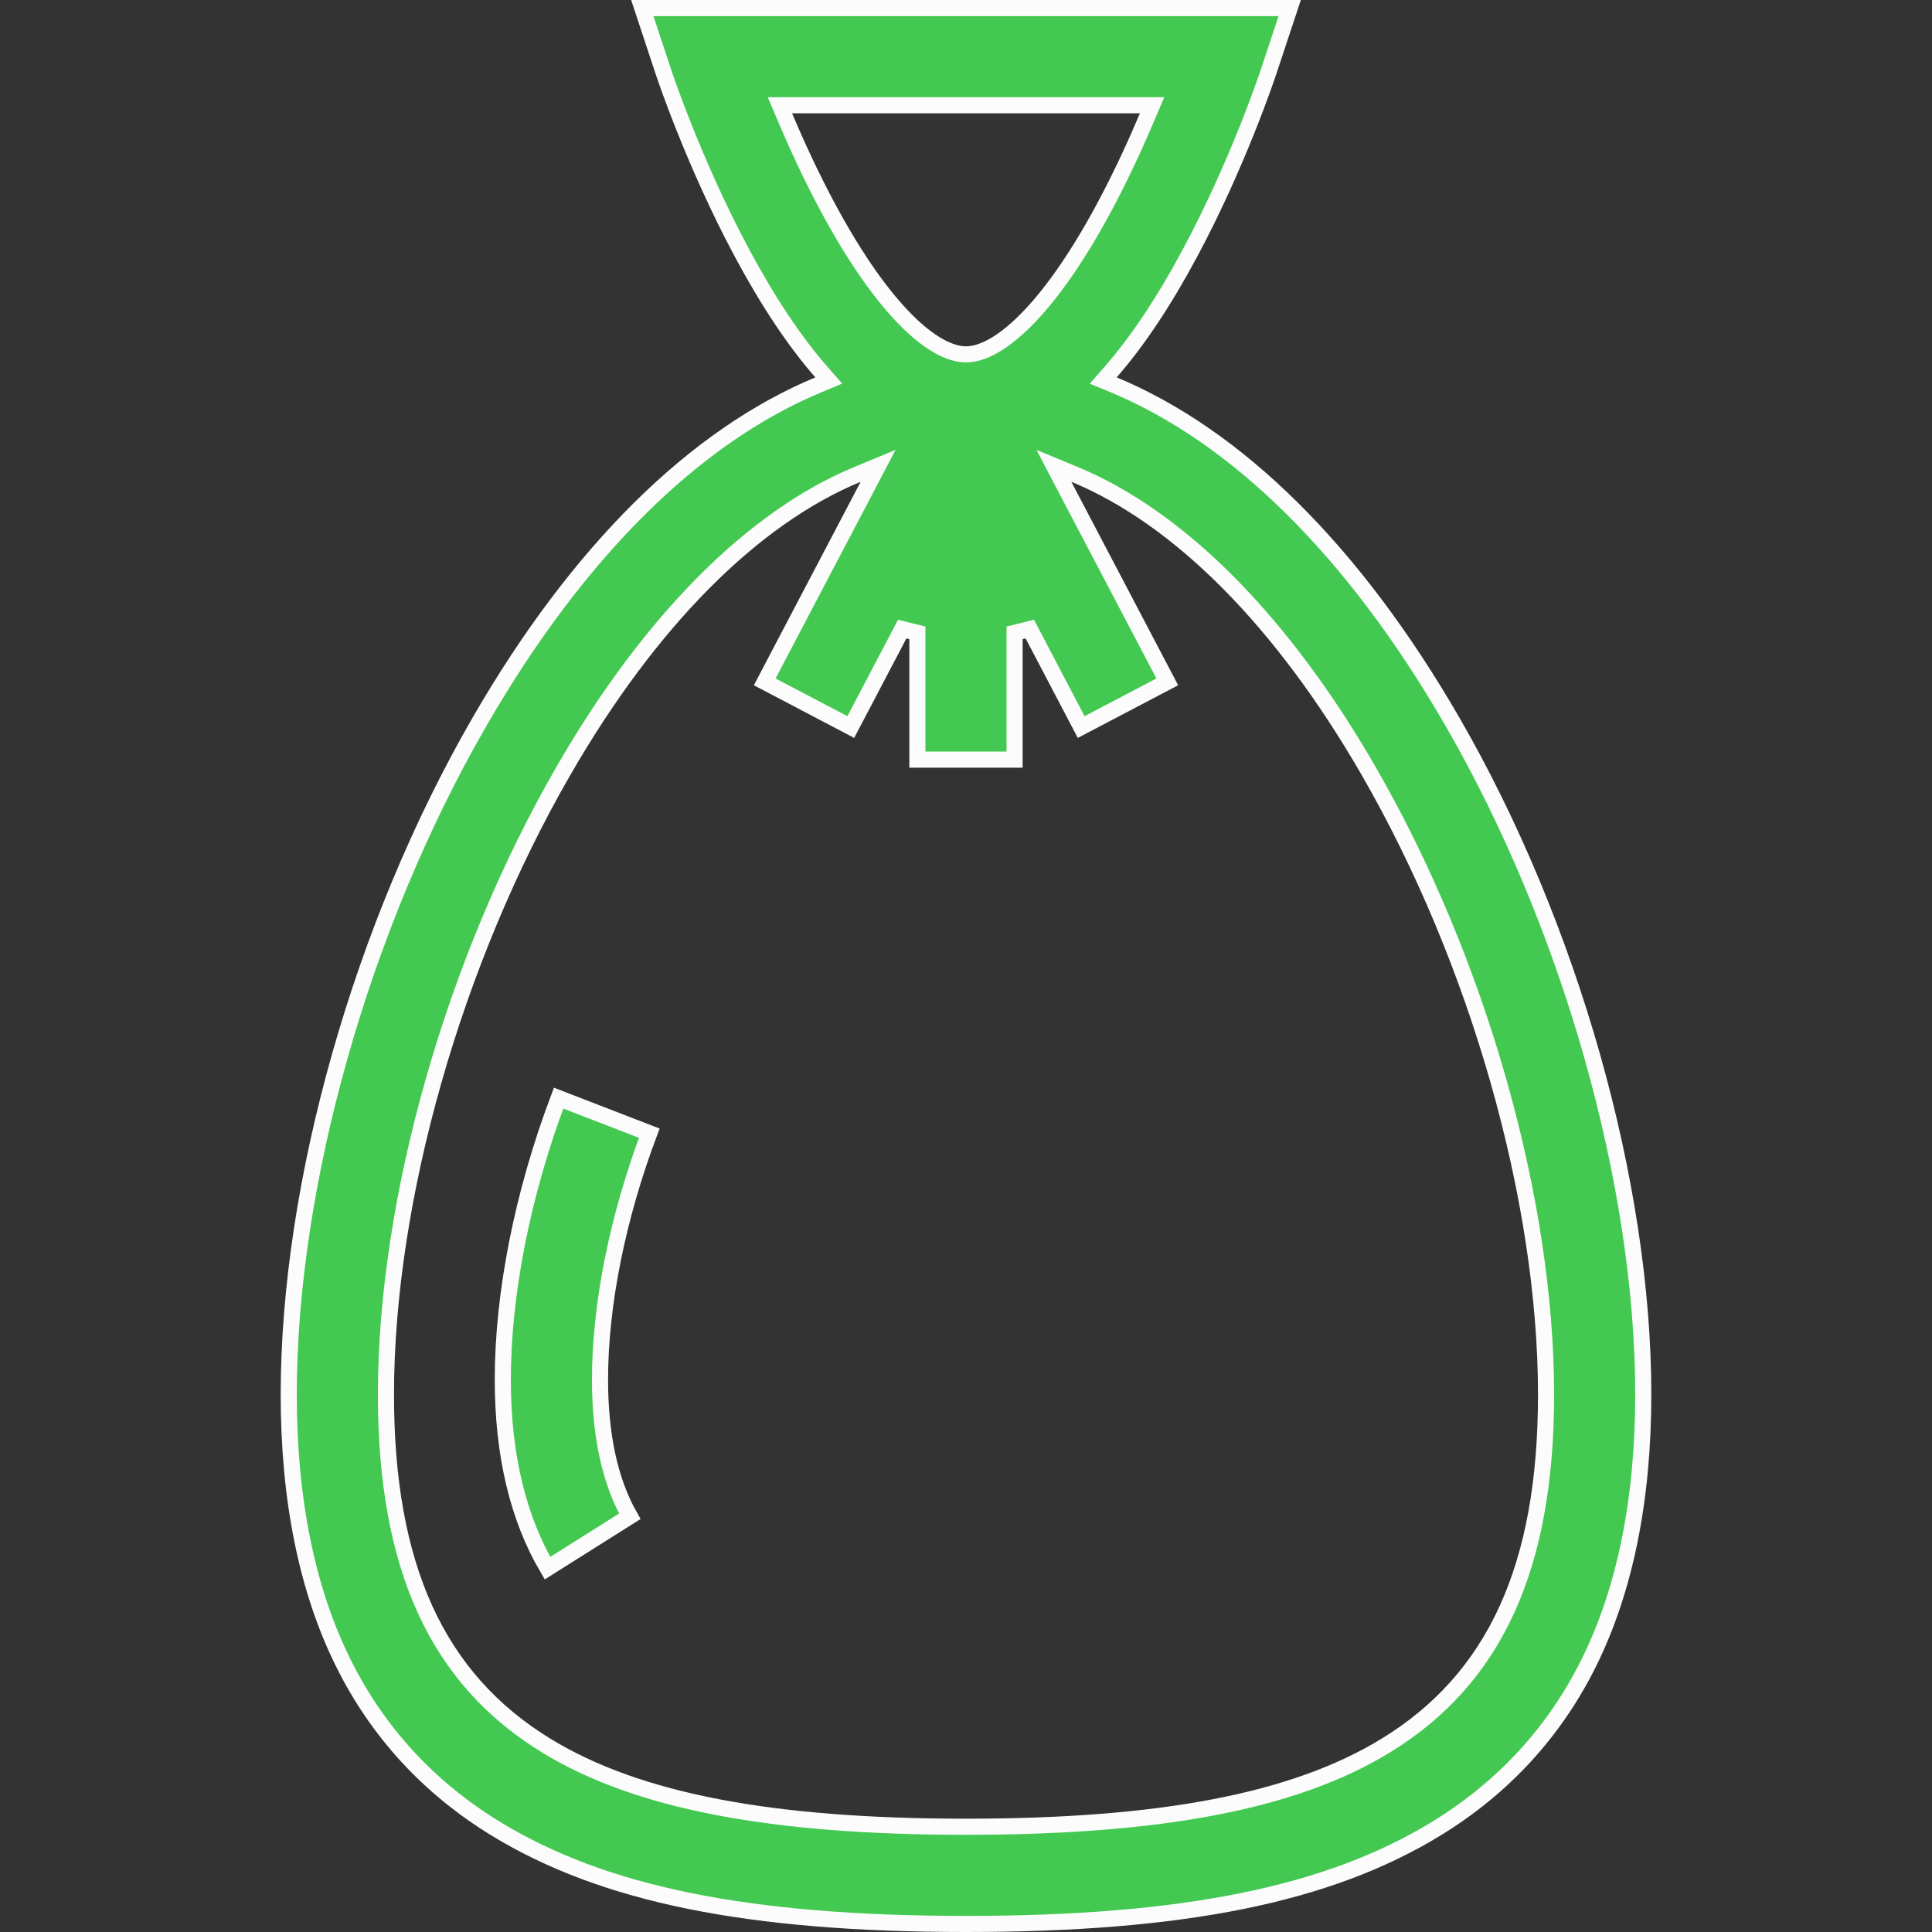 <svg width="60" height="60" viewBox="0 0 60 60" fill="none" xmlns="http://www.w3.org/2000/svg">
<rect x="0" y="0" width="60" height="60" fill="#333333" stroke="none"/>
<g clip-path="url(#clip0)">
<path d="M34.491 11.555L34.261 11.817L34.583 11.95C38.408 13.54 42.045 17.109 45.112 22.422C48.766 28.751 51.033 36.76 51.033 43.31C51.033 46.586 50.46 49.386 49.342 51.64C48.274 53.792 46.677 55.527 44.591 56.799C41.261 58.83 36.775 59.75 30 59.75C23.225 59.75 18.739 58.83 15.409 56.799C13.323 55.527 11.726 53.792 10.659 51.64C9.54 49.386 8.967 46.586 8.967 43.31C8.967 36.76 11.234 28.751 14.887 22.422C17.954 17.109 21.592 13.54 25.417 11.951L25.738 11.817L25.509 11.555C24.677 10.604 23.855 9.373 23.039 7.85C21.554 5.079 20.641 2.346 20.604 2.235L19.947 0.25H40.053L39.395 2.234C39.395 2.234 39.395 2.234 39.395 2.234C39.358 2.346 38.446 5.079 36.961 7.85L37.176 7.966L36.961 7.85C36.145 9.373 35.323 10.604 34.491 11.555ZM24.599 3.269H24.221L24.368 3.616C24.729 4.468 25.186 5.469 25.72 6.461C26.602 8.101 27.427 9.226 28.143 9.945C28.849 10.653 29.489 11.005 30 11.005C30.511 11.005 31.151 10.653 31.856 9.945C32.573 9.226 33.398 8.101 34.28 6.461C34.814 5.469 35.271 4.468 35.632 3.616L35.779 3.269H35.401H24.599ZM26.95 15.078L27.27 14.467L26.633 14.731C23.382 16.075 20.186 19.282 17.502 23.932C14.101 29.823 11.986 37.243 11.986 43.31C11.986 48.633 13.555 52.133 16.981 54.221C19.808 55.945 23.961 56.731 30 56.731C36.039 56.731 40.192 55.945 43.019 54.221C46.445 52.133 48.014 48.633 48.014 43.31C48.014 37.243 45.899 29.823 42.498 23.932C39.814 19.282 36.617 16.075 33.367 14.731L32.73 14.467L33.05 15.078L36.251 21.176L33.577 22.579L31.981 19.537L31.509 19.653V23.591H28.49V21.747V19.653L28.019 19.537L26.422 22.579L23.749 21.176L26.95 15.078Z" fill="#43C951" stroke="#FCFCFC" stroke-width="0.5"/>
<path d="M15.615 42.845C15.615 40.172 16.227 37.076 17.348 34.103L20.164 35.192C19.178 37.815 18.634 40.522 18.634 42.845C18.634 44.561 18.938 45.993 19.559 47.09L17.003 48.701C16.087 47.144 15.615 45.179 15.615 42.845Z" fill="#43C951" stroke="#FCFCFC" stroke-width="0.5"/>
</g>
<defs>
<clipPath id="clip0">
<path d="M0 0H60V60H0V0Z" fill="white"/>
</clipPath>
</defs>
</svg>
